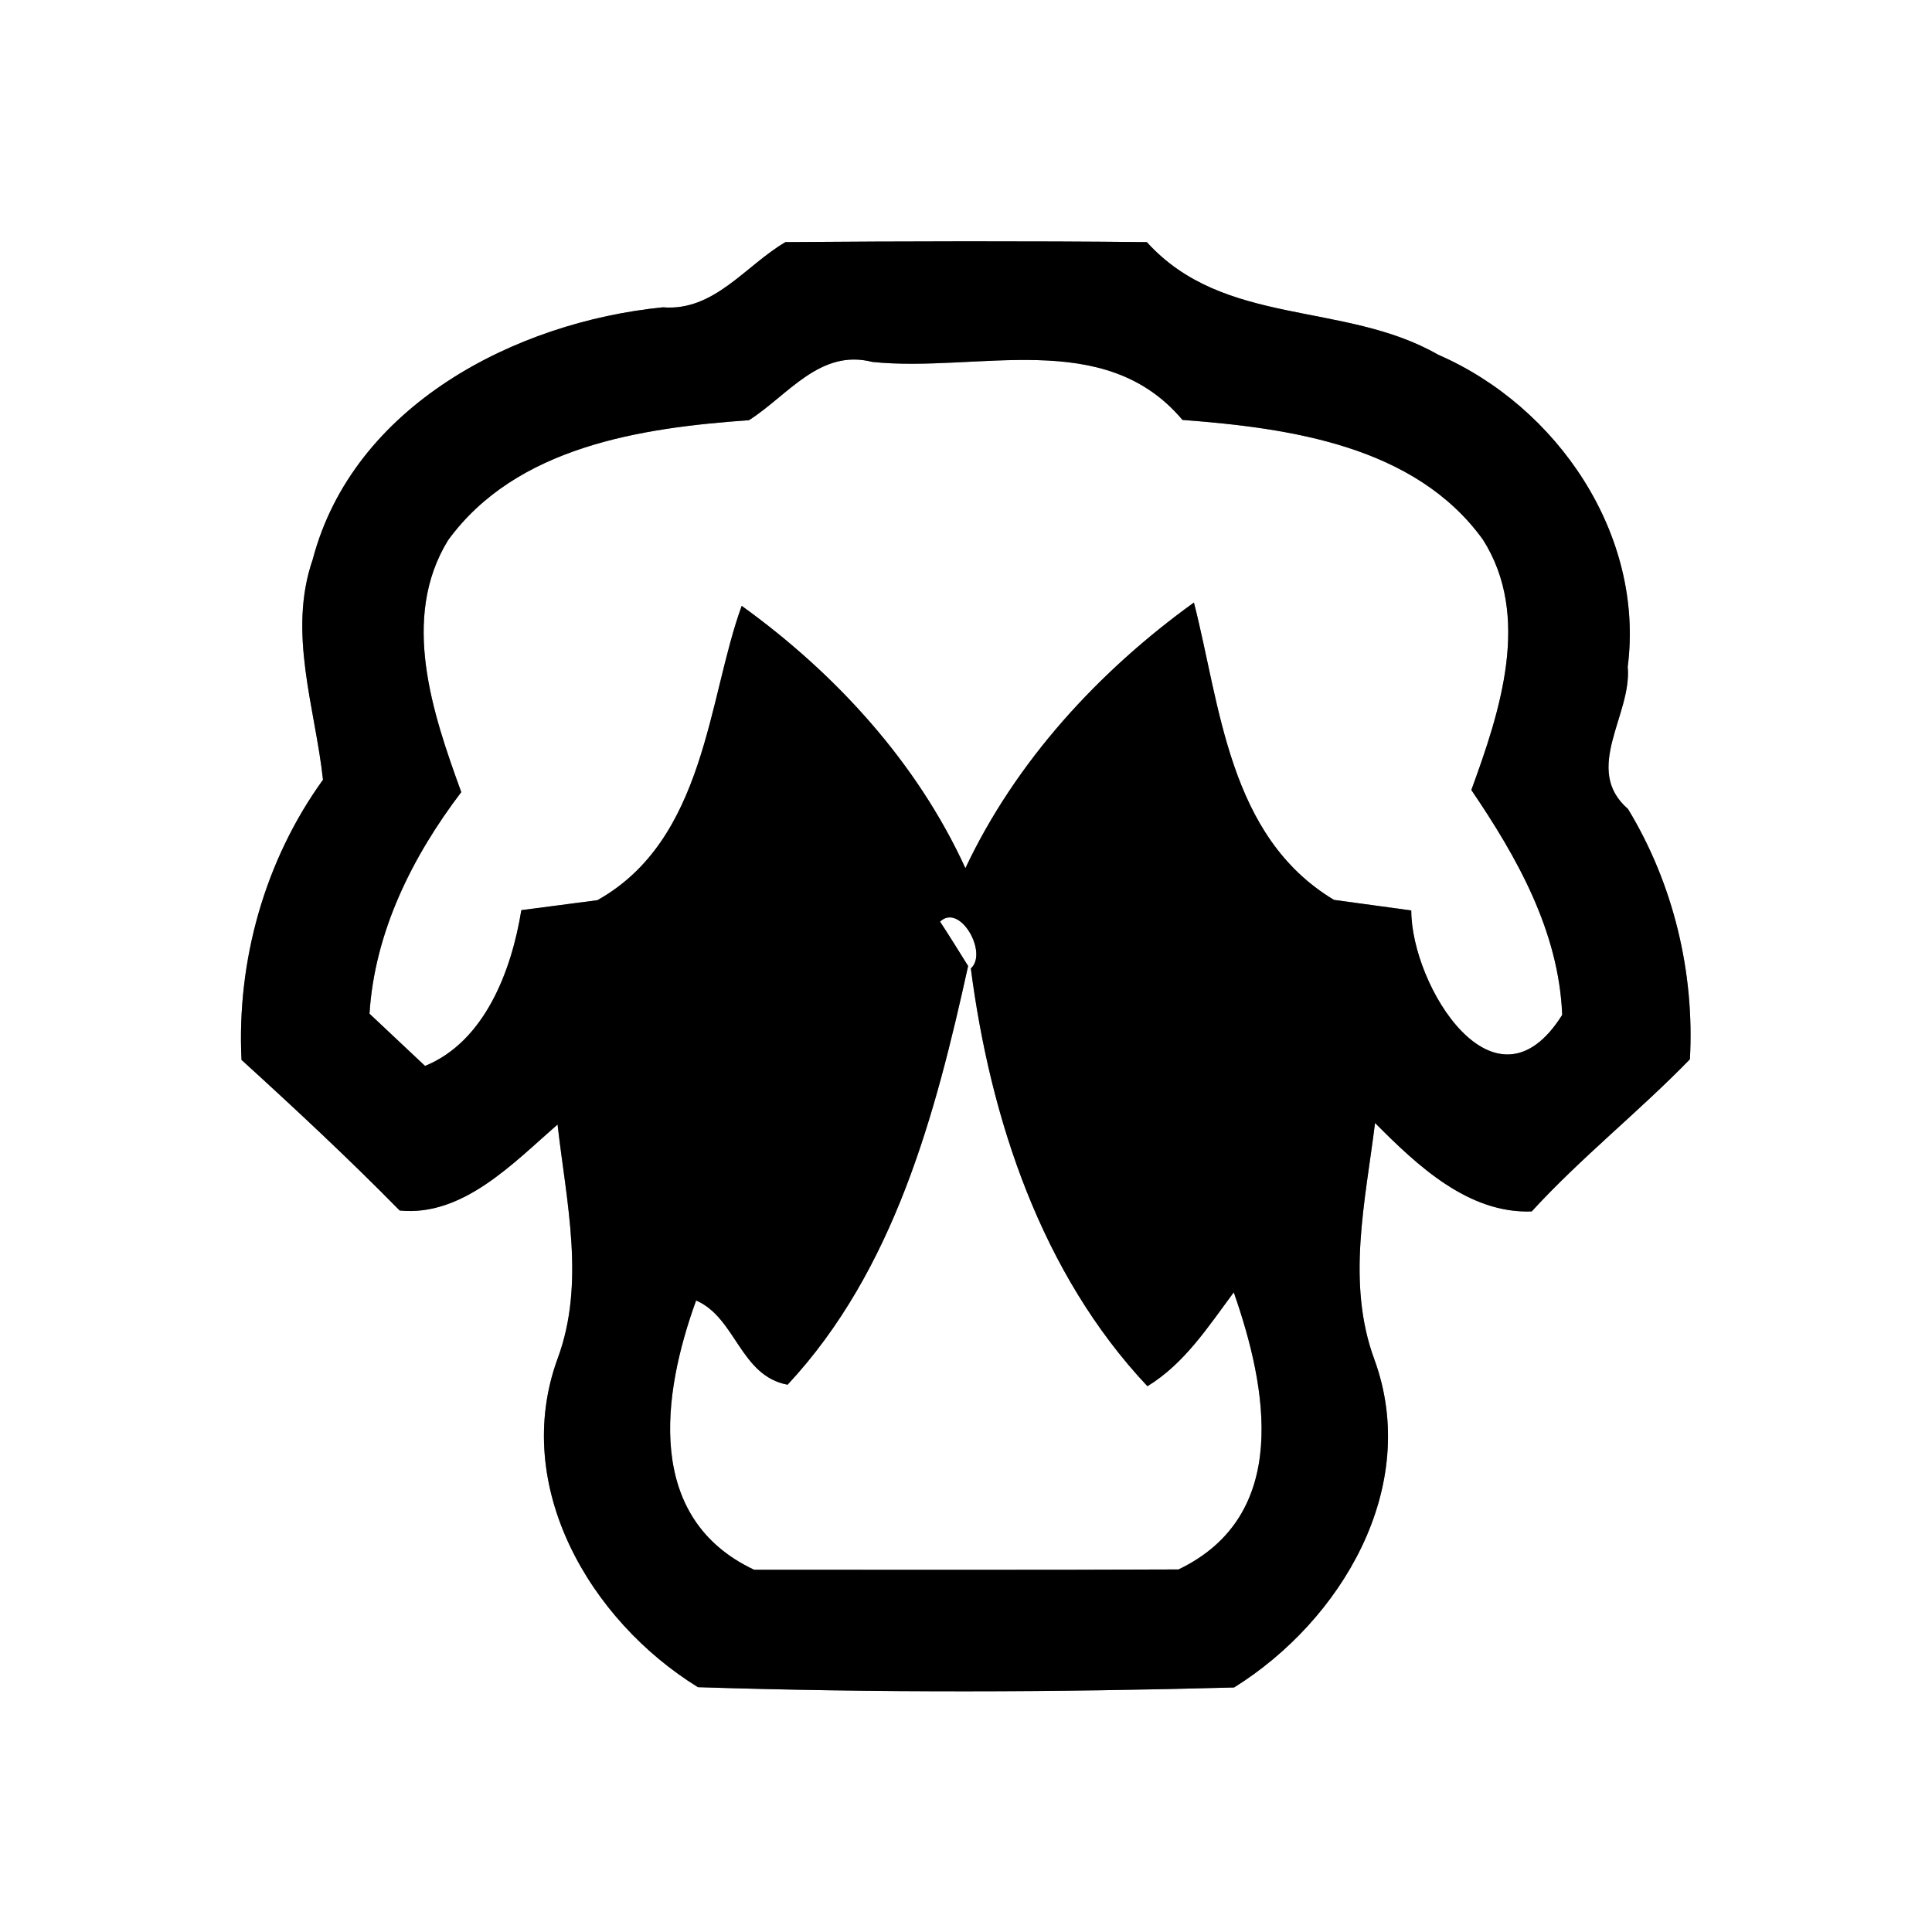 <?xml version="1.0" encoding="UTF-8" ?>
<!DOCTYPE svg PUBLIC "-//W3C//DTD SVG 1.1//EN" "http://www.w3.org/Graphics/SVG/1.1/DTD/svg11.dtd">
<svg width="64pt" height="64pt" viewBox="0 0 64 64" version="1.1" xmlns="http://www.w3.org/2000/svg">
<rect x="0" y="0" width="64" height="64" fill="#808080" stroke="none"/>
<g id="#ffffffff">
<path fill="#ffffff" opacity="1.00" d=" M 0.00 0.00 L 64.00 0.00 L 64.00 64.00 L 0.00 64.00 L 0.00 0.00 M 21.96 10.18 C 17.06 10.67 11.70 13.44 10.36 18.53 C 9.52 20.95 10.44 23.44 10.70 25.83 C 8.77 28.50 7.84 31.83 8.00 35.11 C 9.78 36.73 11.55 38.38 13.24 40.10 C 15.33 40.31 17.00 38.53 18.47 37.25 C 18.76 39.82 19.40 42.51 18.47 45.01 C 16.93 49.23 19.54 53.68 23.12 55.89 C 29.02 56.08 34.97 56.06 40.88 55.90 C 44.44 53.68 47.07 49.26 45.53 45.04 C 44.59 42.50 45.23 39.79 45.55 37.20 C 46.94 38.60 48.64 40.21 50.74 40.13 C 52.38 38.34 54.29 36.83 55.98 35.09 C 56.14 32.21 55.43 29.27 53.93 26.80 C 52.41 25.48 54.07 23.67 53.92 22.09 C 54.48 17.72 51.60 13.47 47.64 11.75 C 44.54 9.97 40.54 10.84 37.99 8.02 C 34.00 7.98 30.01 7.99 26.02 8.02 C 24.70 8.79 23.66 10.32 21.96 10.18 Z" />
<path fill="#ffffff" opacity="1.00" d=" M 24.81 13.92 C 26.10 13.10 27.16 11.54 28.90 11.99 C 32.40 12.35 36.58 10.83 39.17 13.91 C 42.72 14.18 46.87 14.76 49.12 17.87 C 50.74 20.41 49.69 23.57 48.74 26.17 C 50.25 28.39 51.64 30.85 51.75 33.62 C 49.52 37.17 46.75 32.65 46.75 30.16 C 46.11 30.07 44.83 29.90 44.19 29.81 C 40.69 27.71 40.43 23.39 39.55 19.96 C 36.39 22.24 33.65 25.22 31.98 28.76 C 30.38 25.26 27.68 22.31 24.57 20.07 C 23.45 23.13 23.38 27.81 19.79 29.82 C 19.16 29.90 17.90 30.07 17.27 30.15 C 16.95 32.13 16.07 34.50 14.08 35.31 C 13.62 34.88 12.70 34.01 12.24 33.58 C 12.41 30.87 13.66 28.37 15.28 26.24 C 14.33 23.63 13.26 20.48 14.84 17.90 C 17.10 14.79 21.24 14.17 24.81 13.92 Z" />
<path fill="#ffffff" opacity="1.00" d=" M 31.14 30.53 C 31.80 29.90 32.74 31.57 32.16 32.08 C 32.81 37.08 34.50 42.19 38.01 45.92 C 39.24 45.17 40.03 43.94 40.87 42.81 C 41.98 45.98 42.77 50.20 39.04 51.99 C 34.36 52.01 29.67 52.00 24.98 52.00 C 21.35 50.29 21.93 46.19 23.06 43.08 C 24.38 43.65 24.52 45.58 26.09 45.87 C 29.63 42.07 30.99 36.90 32.07 32.00 C 31.84 31.63 31.38 30.89 31.14 30.53 Z" />
</g>
<g id="#000000ff">
<path fill="#000000" opacity="1.00" d=" M 21.96 10.18 C 23.66 10.32 24.70 8.79 26.02 8.02 C 30.01 7.99 34.00 7.98 37.99 8.02 C 40.54 10.84 44.54 9.97 47.64 11.75 C 51.60 13.47 54.48 17.72 53.92 22.09 C 54.07 23.67 52.41 25.48 53.93 26.80 C 55.43 29.27 56.14 32.21 55.98 35.09 C 54.29 36.83 52.38 38.34 50.74 40.13 C 48.64 40.21 46.94 38.60 45.55 37.20 C 45.23 39.79 44.59 42.50 45.53 45.04 C 47.07 49.26 44.44 53.68 40.88 55.90 C 34.97 56.06 29.02 56.08 23.12 55.89 C 19.54 53.68 16.93 49.23 18.47 45.01 C 19.40 42.51 18.76 39.82 18.47 37.25 C 17.00 38.53 15.33 40.31 13.24 40.10 C 11.55 38.38 9.78 36.73 8.00 35.11 C 7.84 31.83 8.77 28.50 10.70 25.83 C 10.44 23.44 9.52 20.95 10.36 18.53 C 11.70 13.44 17.06 10.67 21.96 10.18 M 24.81 13.92 C 21.24 14.17 17.10 14.79 14.84 17.90 C 13.26 20.48 14.33 23.63 15.28 26.24 C 13.66 28.37 12.41 30.87 12.24 33.58 C 12.70 34.01 13.62 34.88 14.08 35.31 C 16.07 34.50 16.95 32.13 17.27 30.15 C 17.90 30.07 19.16 29.90 19.79 29.82 C 23.38 27.81 23.45 23.13 24.57 20.07 C 27.68 22.31 30.38 25.26 31.98 28.76 C 33.65 25.22 36.39 22.24 39.55 19.96 C 40.43 23.39 40.69 27.71 44.19 29.81 C 44.83 29.90 46.11 30.07 46.75 30.16 C 46.75 32.65 49.52 37.17 51.75 33.62 C 51.64 30.85 50.25 28.39 48.74 26.17 C 49.69 23.57 50.74 20.41 49.12 17.87 C 46.87 14.76 42.72 14.18 39.17 13.91 C 36.58 10.83 32.40 12.35 28.90 11.99 C 27.16 11.54 26.10 13.10 24.81 13.92 M 31.14 30.53 C 31.38 30.89 31.84 31.63 32.07 32.00 C 30.99 36.90 29.63 42.07 26.09 45.87 C 24.52 45.58 24.38 43.65 23.06 43.08 C 21.93 46.19 21.35 50.29 24.98 52.00 C 29.67 52.00 34.36 52.01 39.04 51.99 C 42.77 50.20 41.98 45.98 40.87 42.81 C 40.03 43.94 39.24 45.17 38.01 45.92 C 34.50 42.19 32.81 37.08 32.16 32.08 C 32.74 31.57 31.80 29.90 31.14 30.53 Z" />
</g>
</svg>
